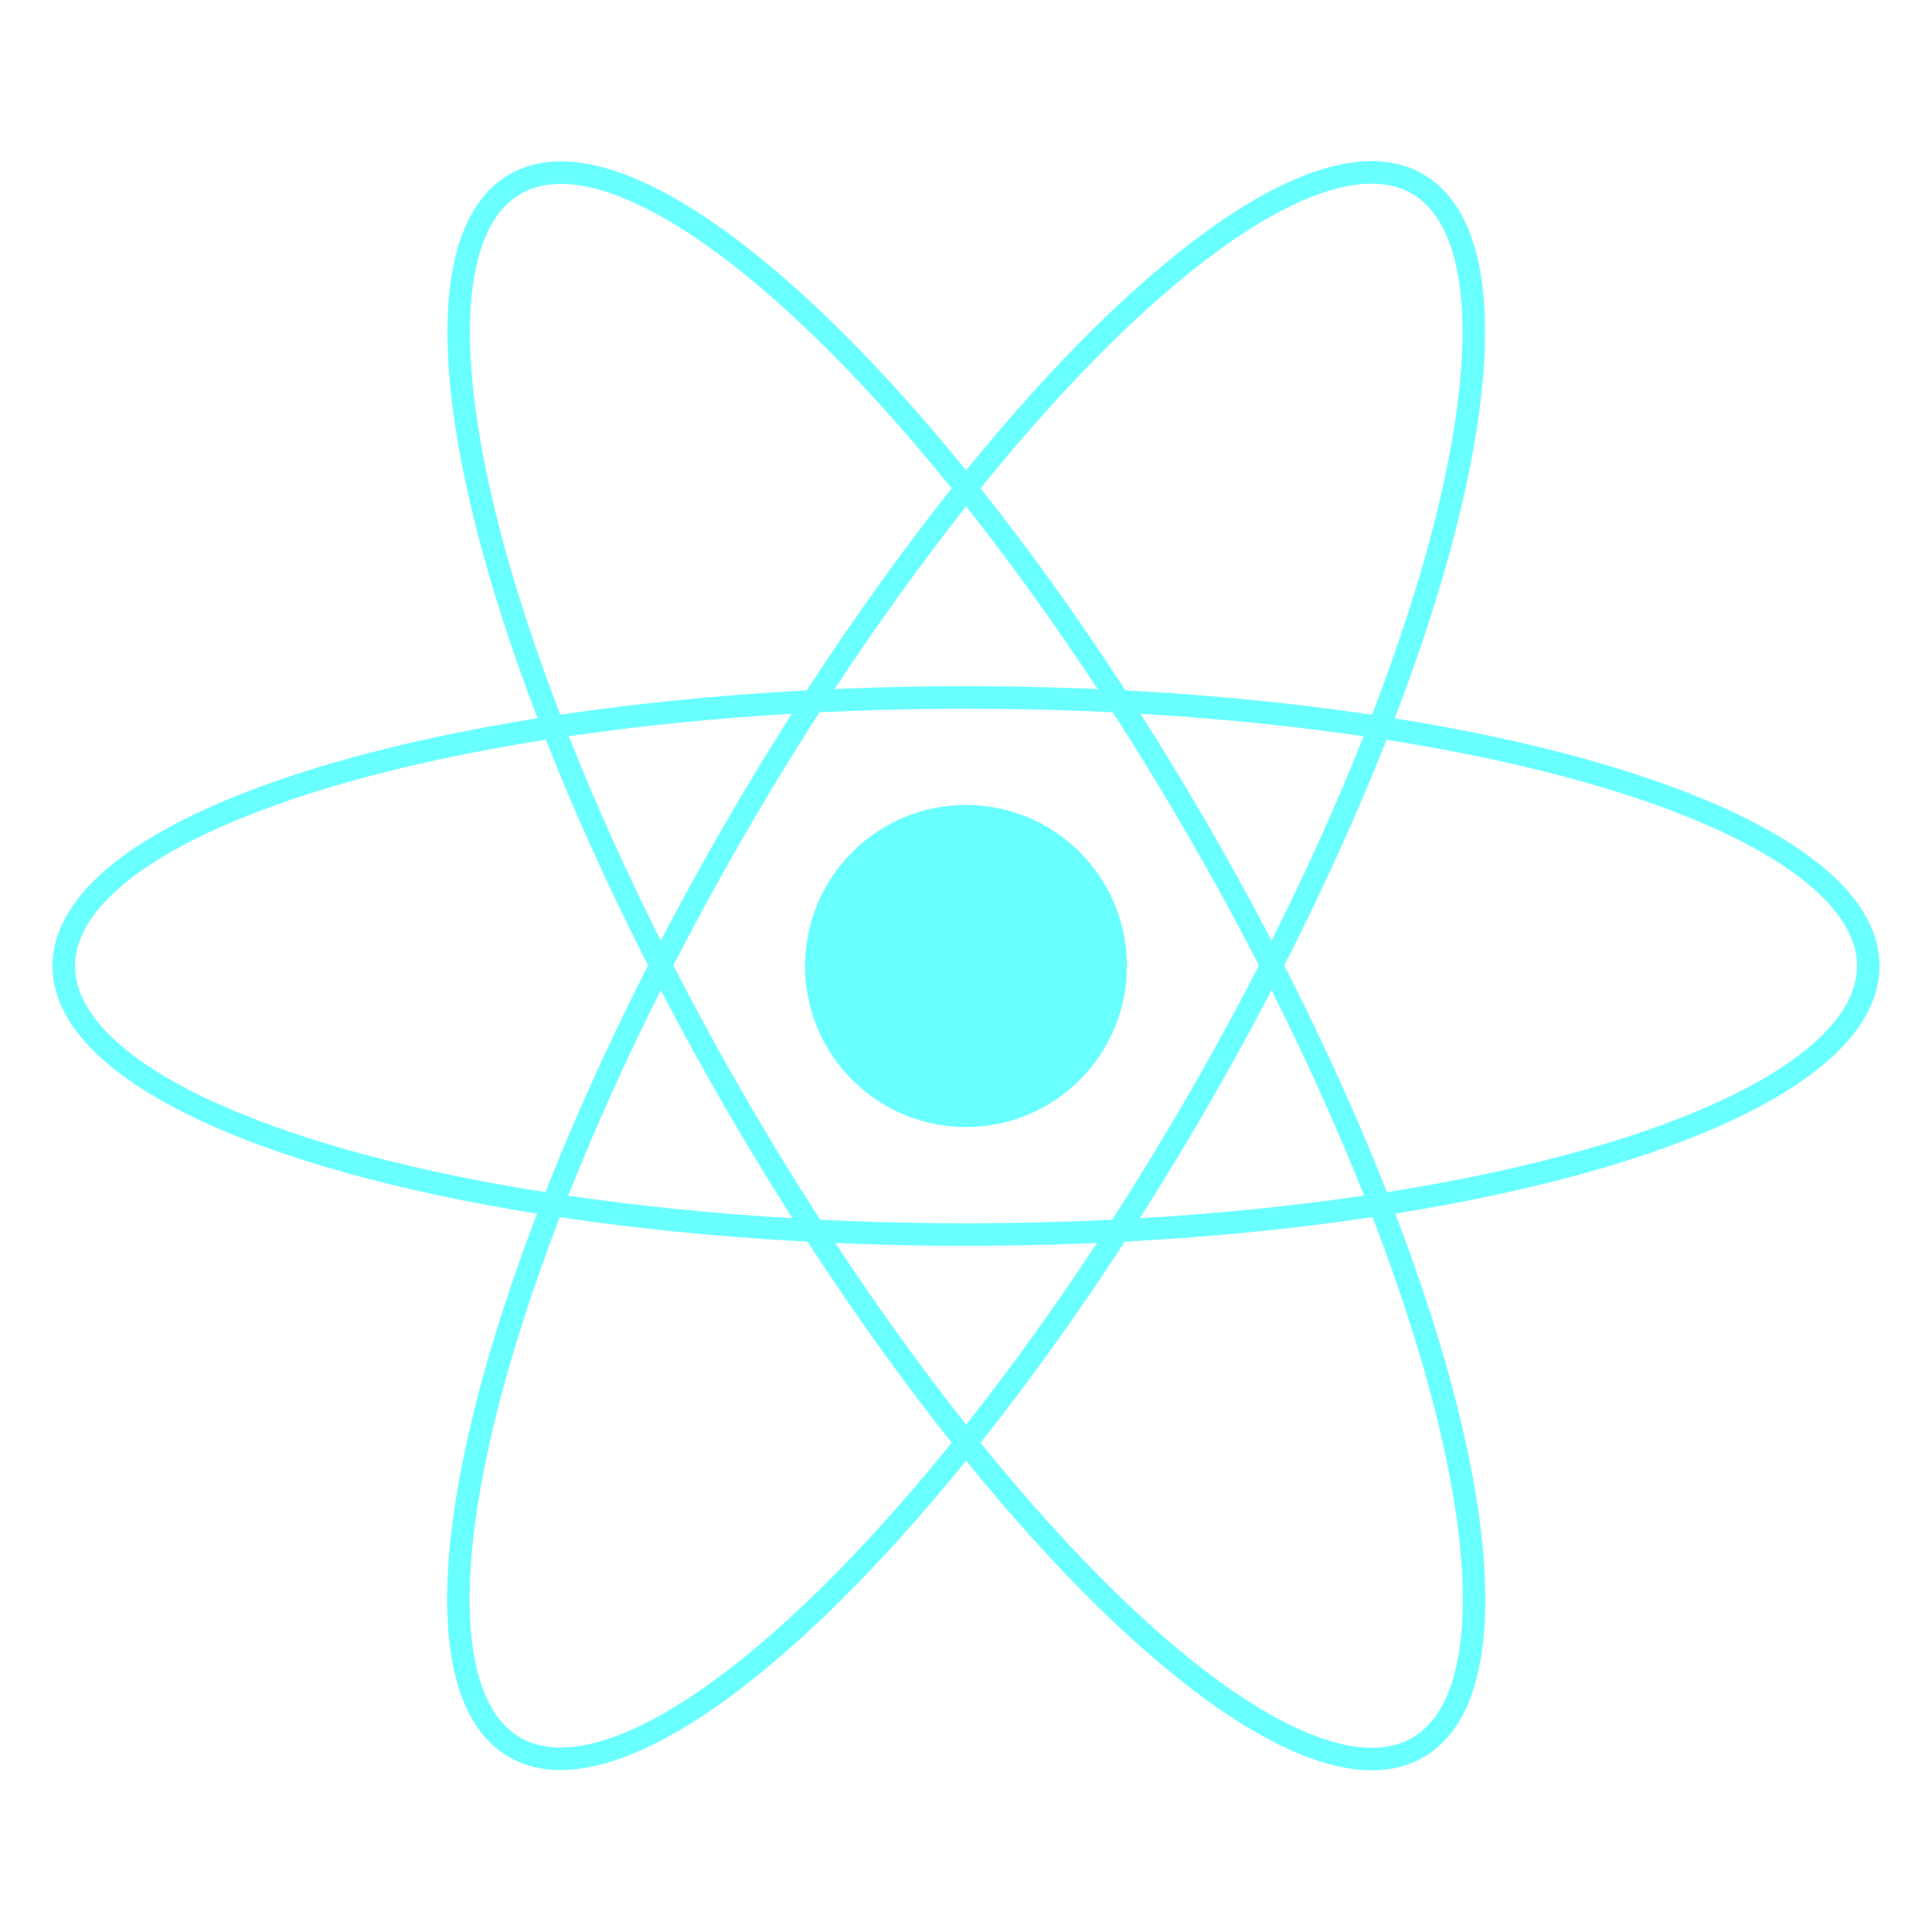 <?xml version="1.0" encoding="UTF-8" standalone="no"?>
<svg
   xmlns:dc="http://purl.org/dc/elements/1.1/"
   xmlns:cc="http://creativecommons.org/ns#"
   xmlns:rdf="http://www.w3.org/1999/02/22-rdf-syntax-ns#"
   xmlns:svg="http://www.w3.org/2000/svg"
   xmlns="http://www.w3.org/2000/svg"
   xmlns:sodipodi="http://sodipodi.sourceforge.net/DTD/sodipodi-0.dtd"
   xmlns:inkscape="http://www.inkscape.org/namespaces/inkscape"
   width="100mm"
   height="100mm"
   viewBox="0 0 100 100"
   version="1.1"
   id="svg1470"
   inkscape:version="1.0.2 (394de47547, 2021-03-26)"
   sodipodi:docname="atom.svg">
  <defs
     id="defs1464" />
  <sodipodi:namedview
     id="base"
     pagecolor="#ffffff"
     bordercolor="#666666"
     borderopacity="1.0"
     inkscape:pageopacity="0.0"
     inkscape:pageshadow="2"
     inkscape:zoom="0.95911458"
     inkscape:cx="159.91232"
     inkscape:cy="254.27436"
     inkscape:document-units="mm"
     inkscape:current-layer="layer1"
     inkscape:document-rotation="0"
     showgrid="false"
     inkscape:window-width="1535"
     inkscape:window-height="876"
     inkscape:window-x="65"
     inkscape:window-y="24"
     inkscape:window-maximized="1" />
  <g
     inkscape:label="Calque 1"
     inkscape:groupmode="layer"
     id="layer1"
     style="display:inline">
    <ellipse
       style="fill:none;fill-rule:evenodd;stroke:#69ffff;stroke-width:1.165;stroke-miterlimit:4;stroke-dasharray:none;stroke-opacity:1"
       id="path834"
       cx="50"
       cy="50"
       rx="46.7"
       ry="13.9" />
    <ellipse
       style="fill:none;fill-rule:evenodd;stroke:#69ffff;stroke-width:1.165;stroke-miterlimit:4;stroke-dasharray:none;stroke-opacity:1"
       id="ellipse836"
       cx="18.281"
       cy="-68.296"
       rx="46.724"
       ry="13.893"
       transform="matrix(-0.5,0.866,-0.866,-0.5,0,0)" />
    <ellipse
       style="fill:none;fill-rule:evenodd;stroke:#69ffff;stroke-width:1.165;stroke-miterlimit:4;stroke-dasharray:none;stroke-opacity:1"
       id="ellipse838"
       cx="68.307"
       cy="-18.322"
       rx="46.724"
       ry="13.893"
       transform="matrix(0.5,0.866,-0.866,0.5,0,0)" />
    <ellipse
       style="fill:#69ffff;fill-opacity:1;fill-rule:evenodd;stroke-width:0.265"
       id="path840"
       cx="50"
       cy="50"
       rx="8.329"
       ry="8.335" />
  </g>
</svg>
